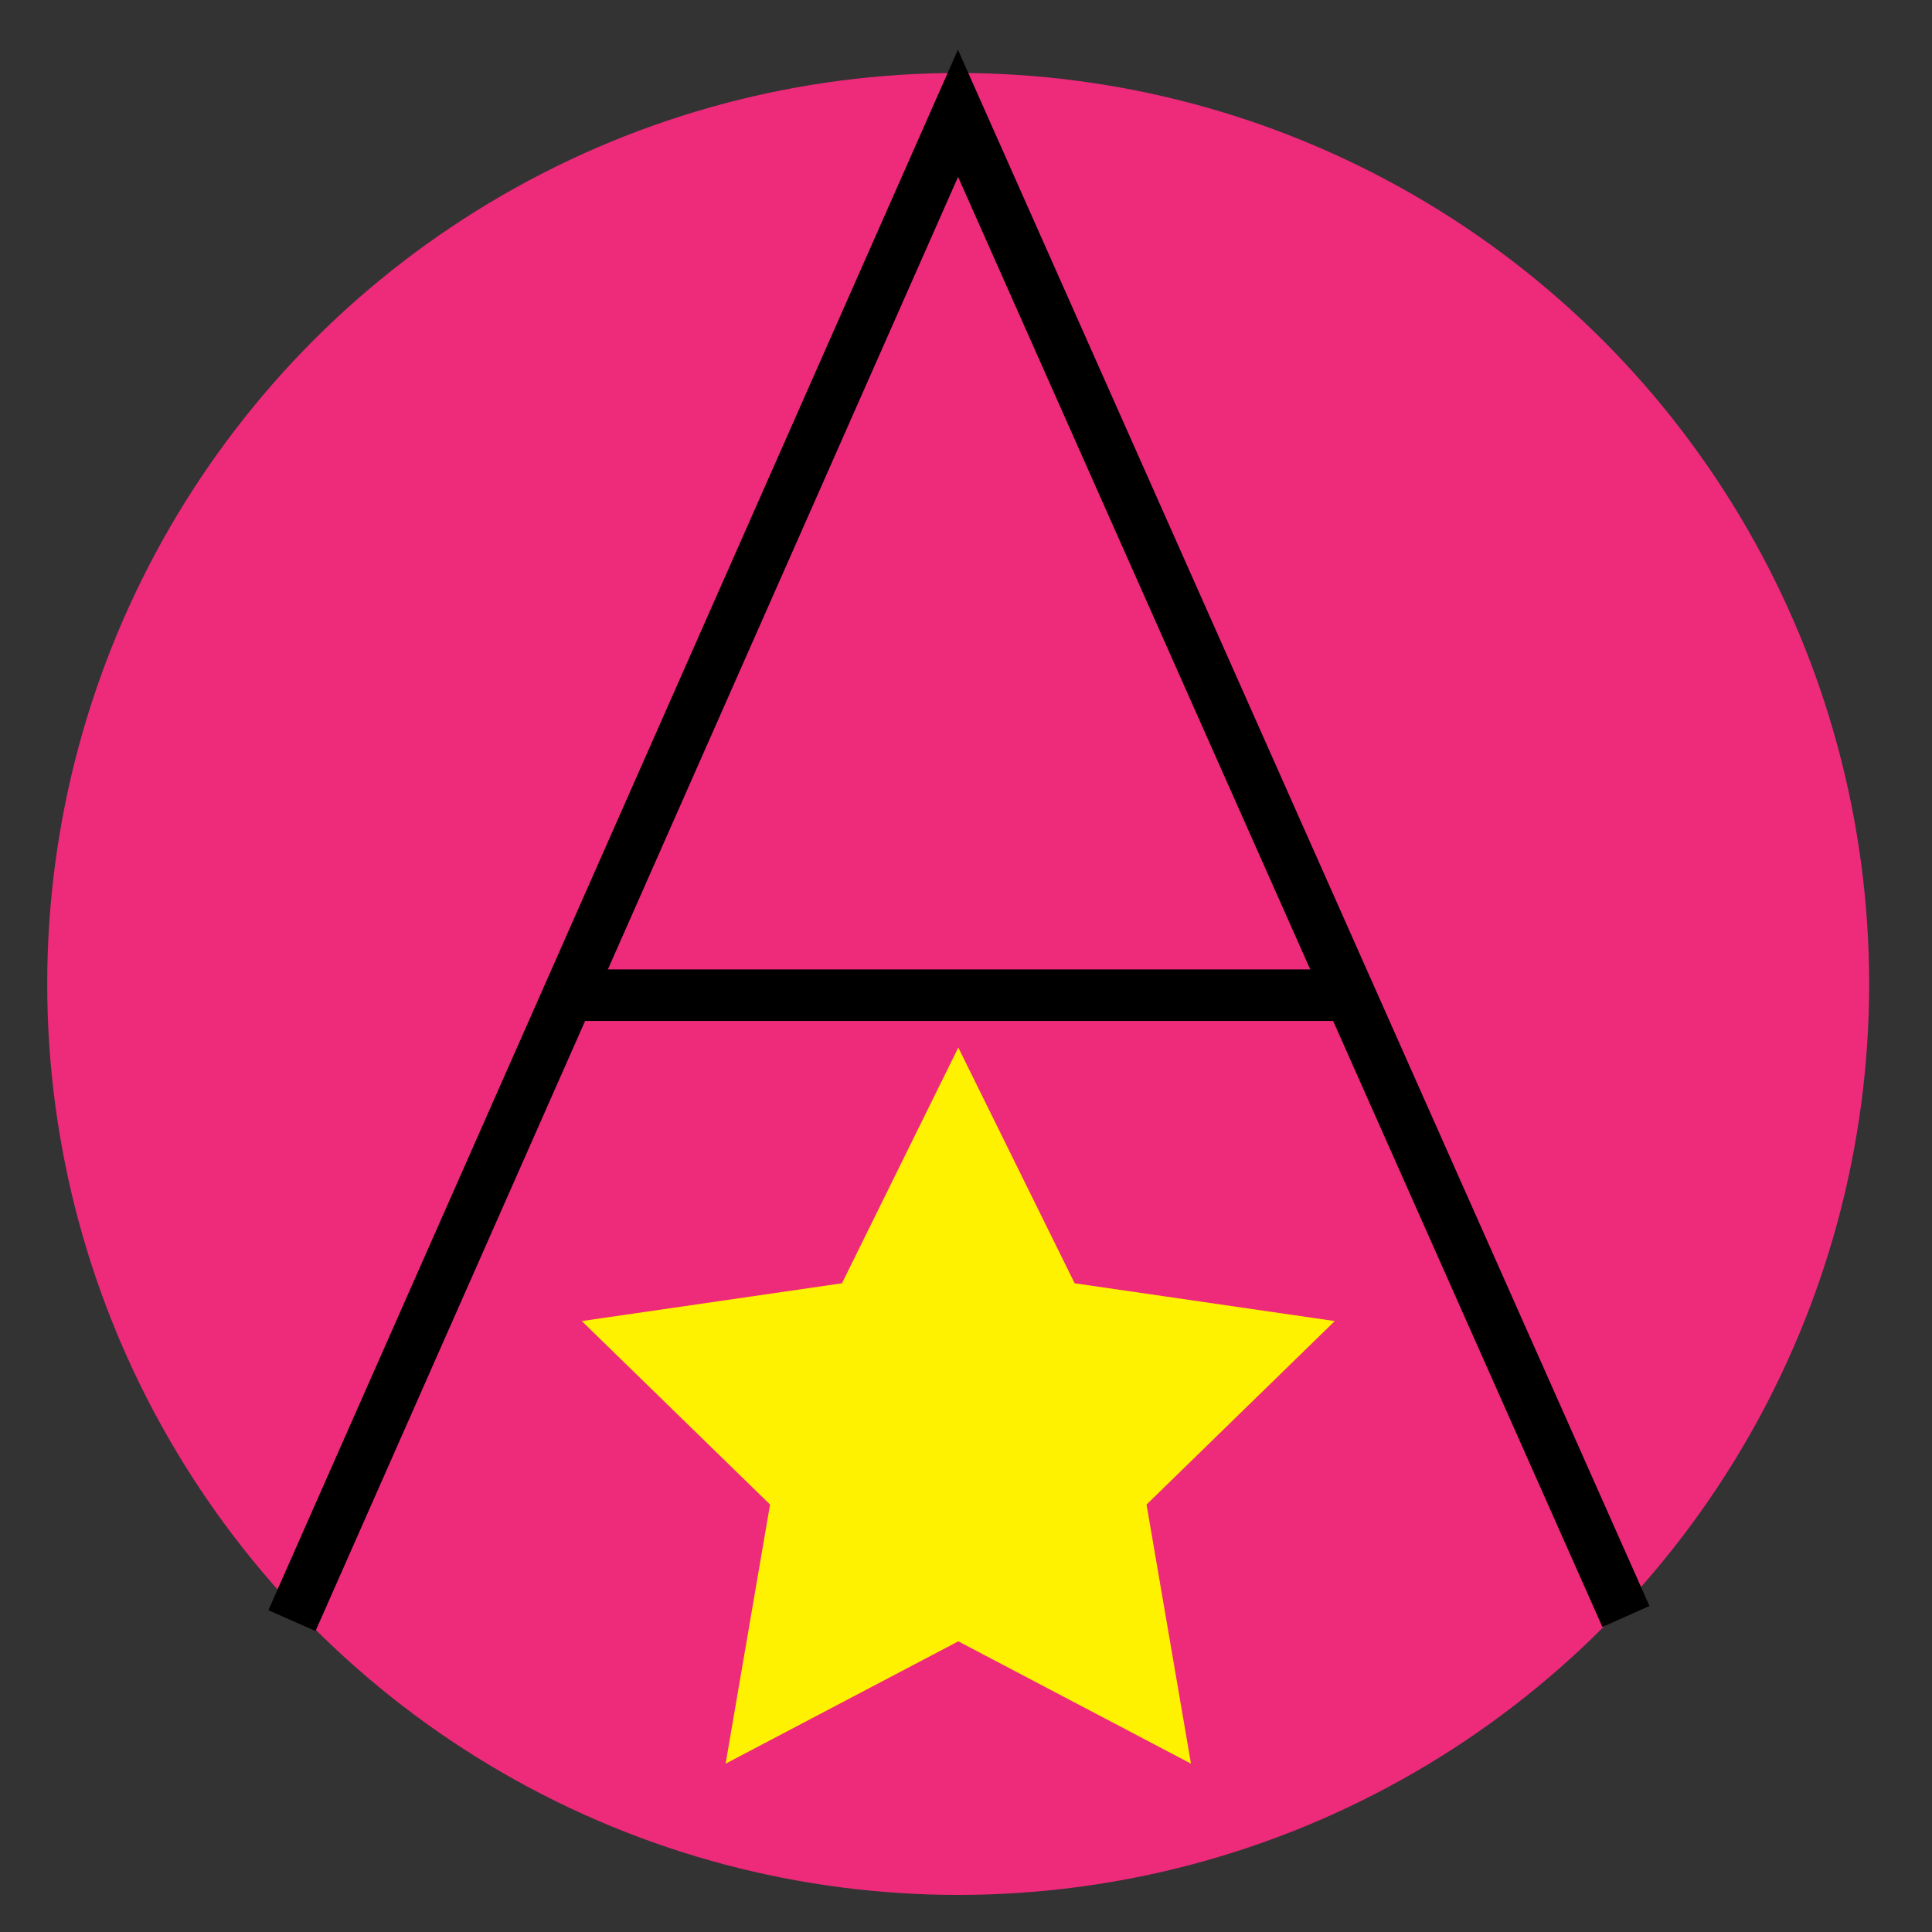 <?xml version="1.0" encoding="utf-8"?>
<!-- Generator: Adobe Illustrator 16.0.0, SVG Export Plug-In . SVG Version: 6.00 Build 0)  -->
<!DOCTYPE svg PUBLIC "-//W3C//DTD SVG 1.1//EN" "http://www.w3.org/Graphics/SVG/1.1/DTD/svg11.dtd">
<svg version="1.1" id="Layer_1" xmlns="http://www.w3.org/2000/svg" xmlns:xlink="http://www.w3.org/1999/xlink" x="0px" y="0px"
	 width="150px" height="150px" viewBox="0 0 150 150" enable-background="new 0 0 150 150" xml:space="preserve">
<rect x="0" y="0" width="150" height="150" fill="#333333" stroke="none"/>
<circle fill="#EE2A7B" cx="74.393" cy="76.394" r="70.727"/>
<polyline fill="#EE2A7B" stroke="#000000" stroke-width="4" stroke-miterlimit="10" points="22.668,125.823 74.379,8.797 
	126.237,125.503 "/>
<line fill="#EE2A7B" stroke="#000000" stroke-width="4" stroke-miterlimit="10" x1="43.358" y1="77.265" x2="105.244" y2="77.265"/>
<polygon fill="#FFF200" points="74.402,81.331 83.436,99.634 103.632,102.567 89.018,116.813 92.468,136.93 74.402,127.433 
	56.337,136.93 59.787,116.813 45.171,102.567 65.37,99.634 "/>
</svg>
